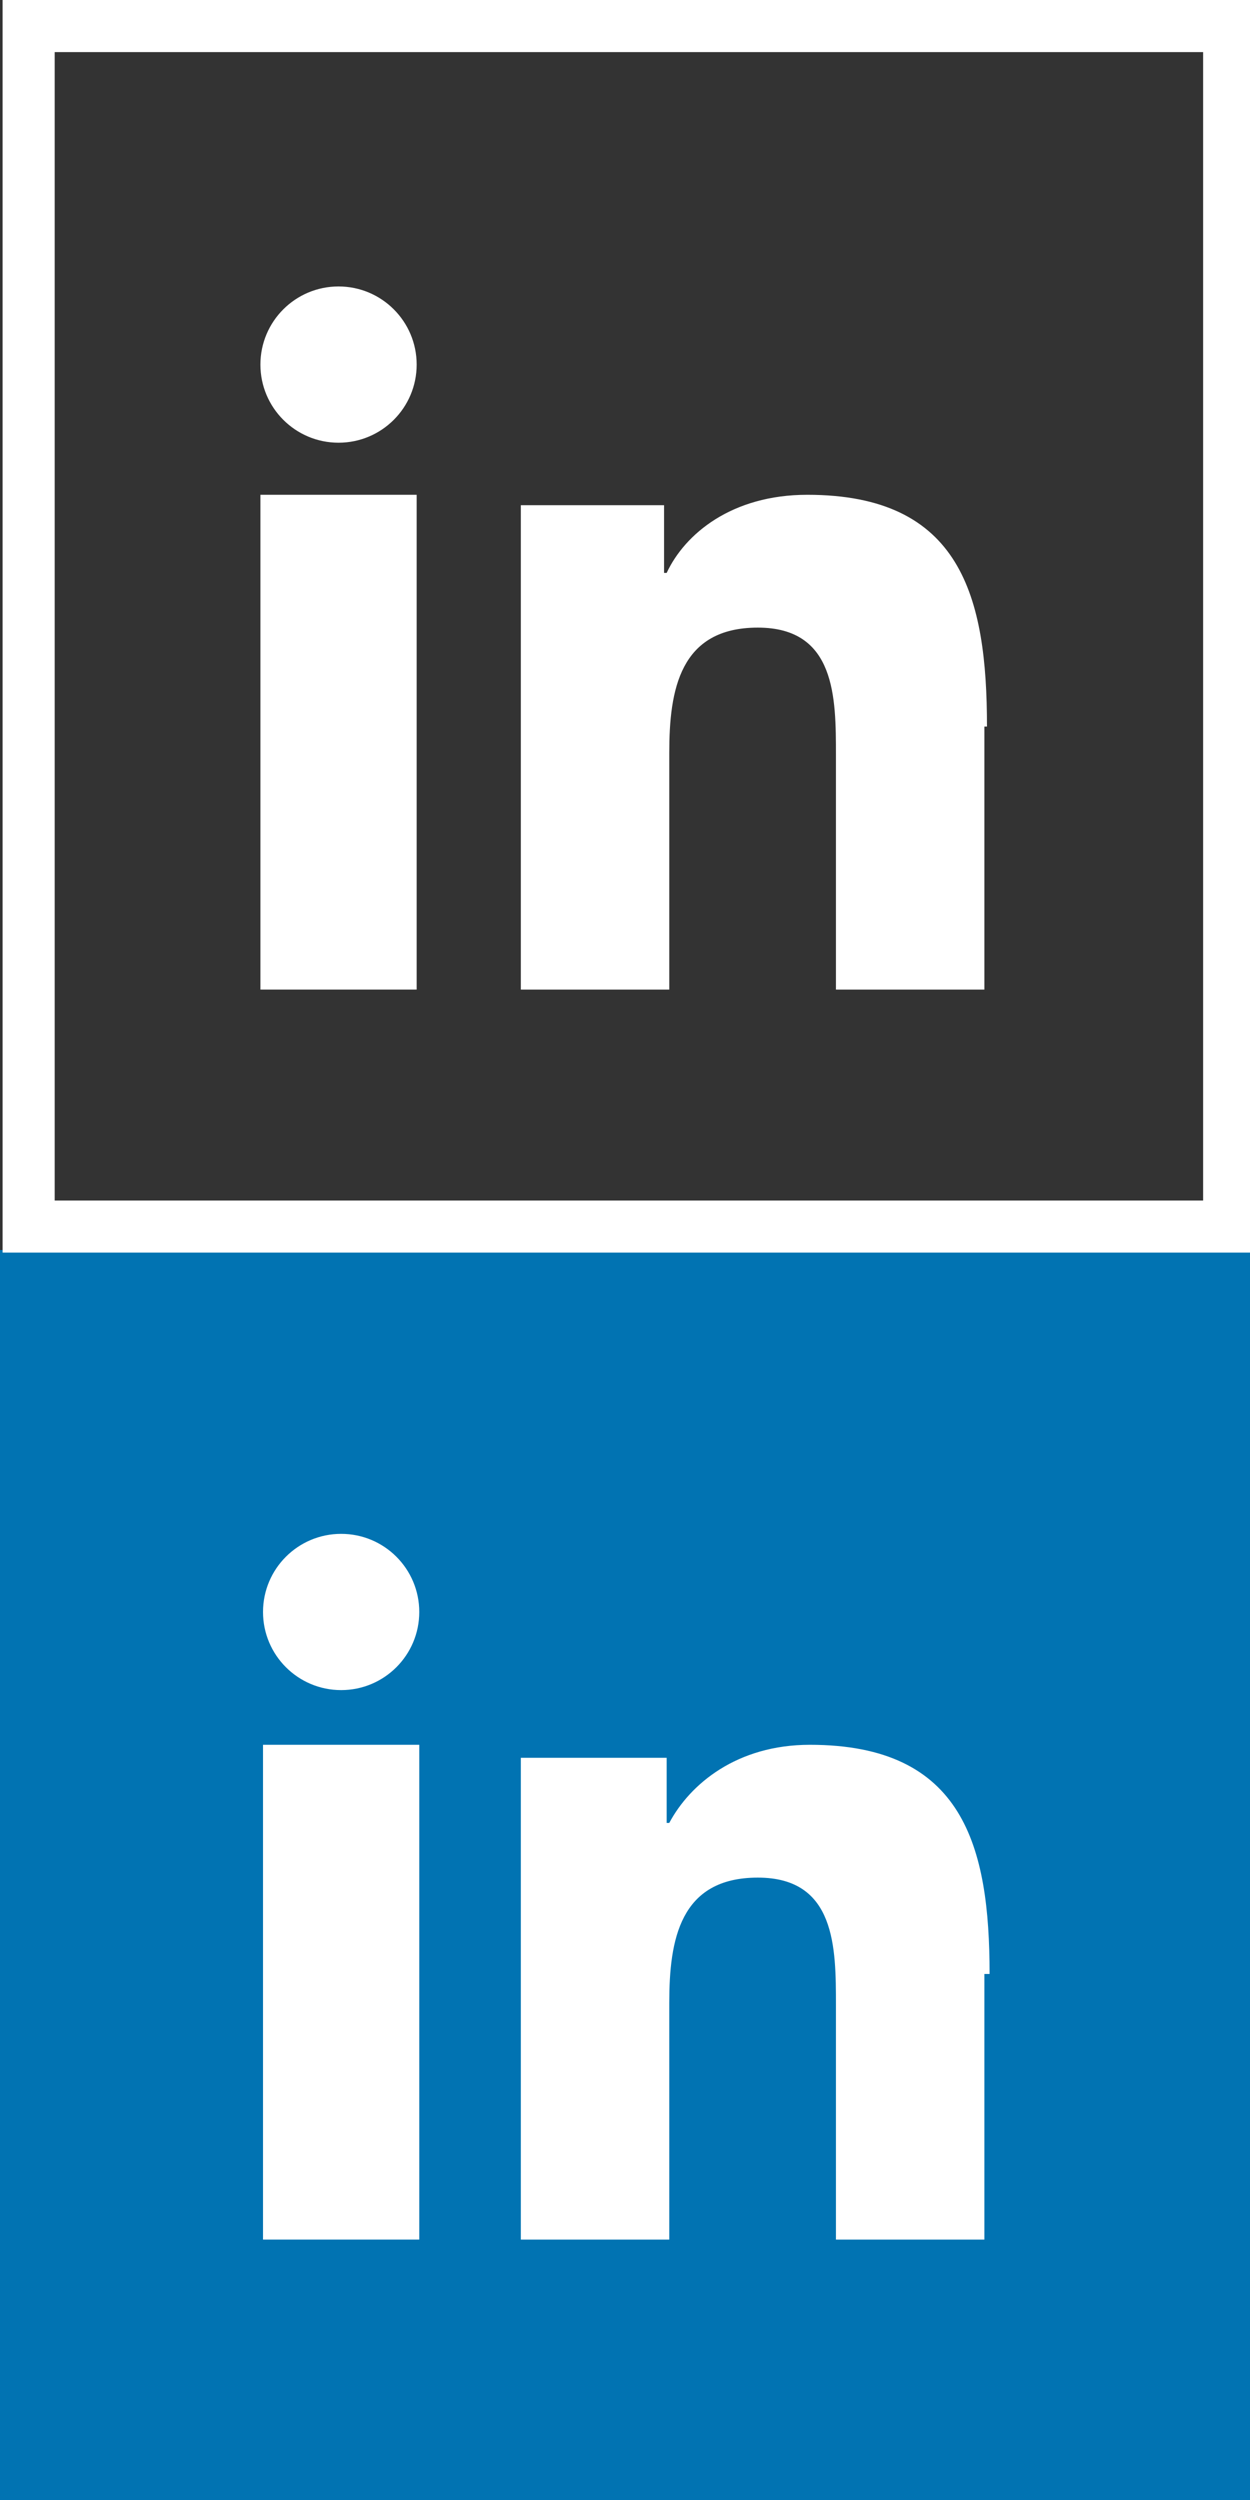<?xml version="1.0" encoding="utf-8"?>
<!-- Generator: Adobe Illustrator 19.2.1, SVG Export Plug-In . SVG Version: 6.00 Build 0)  -->
<svg version="1.1" id="Layer_1" xmlns="http://www.w3.org/2000/svg" xmlns:xlink="http://www.w3.org/1999/xlink" x="0px" y="0px"
	 width="48px" height="96px" viewBox="0 0 48 96" style="enable-background:new 0 0 48 96;" xml:space="preserve">
<rect x="0" y="0" width="48" height="96" fill="#333333" stroke="none"/>
<style type="text/css">
	.st0{fill:#FFFFFF;}
	.st1{fill:#0173B2;}
</style>
<g>
	<g>
		<rect x="10" y="19" class="st0" width="6" height="19"/>
		<circle class="st0" cx="13" cy="14" r="3"/>
		<path class="st0" d="M37.9,27.9c0-5-1-8.9-6.9-8.9c-2.9,0-4.7,1.5-5.4,3h-0.1v-2.6H20v18.6h5.7v-9.1c0-2.4,0.4-4.8,3.4-4.8
			s3,2.7,3,4.9v9h5.7V27.9H37.9z"/>
	</g>
</g>
<g>
	<g>
		<rect y="48" class="st1" width="48" height="48"/>
		<rect x="10.1" y="67" class="st0" width="6" height="19"/>
		<circle class="st0" cx="13.1" cy="61.9" r="3"/>
		<path class="st0" d="M38,75.8c0-4.9-1-8.8-6.9-8.8c-2.8,0-4.6,1.5-5.4,3h-0.1v-2.5H20V86h5.7v-9.1c0-2.4,0.4-4.8,3.4-4.8
			s3,2.7,3,4.9v9h5.7V75.8H38z"/>
	</g>
</g>
<path class="st0" d="M48.1,48.1H0.1V0h48.1V48.1z M2.1,46.1h44.1V2H2.1V46.1z"/>
</svg>
